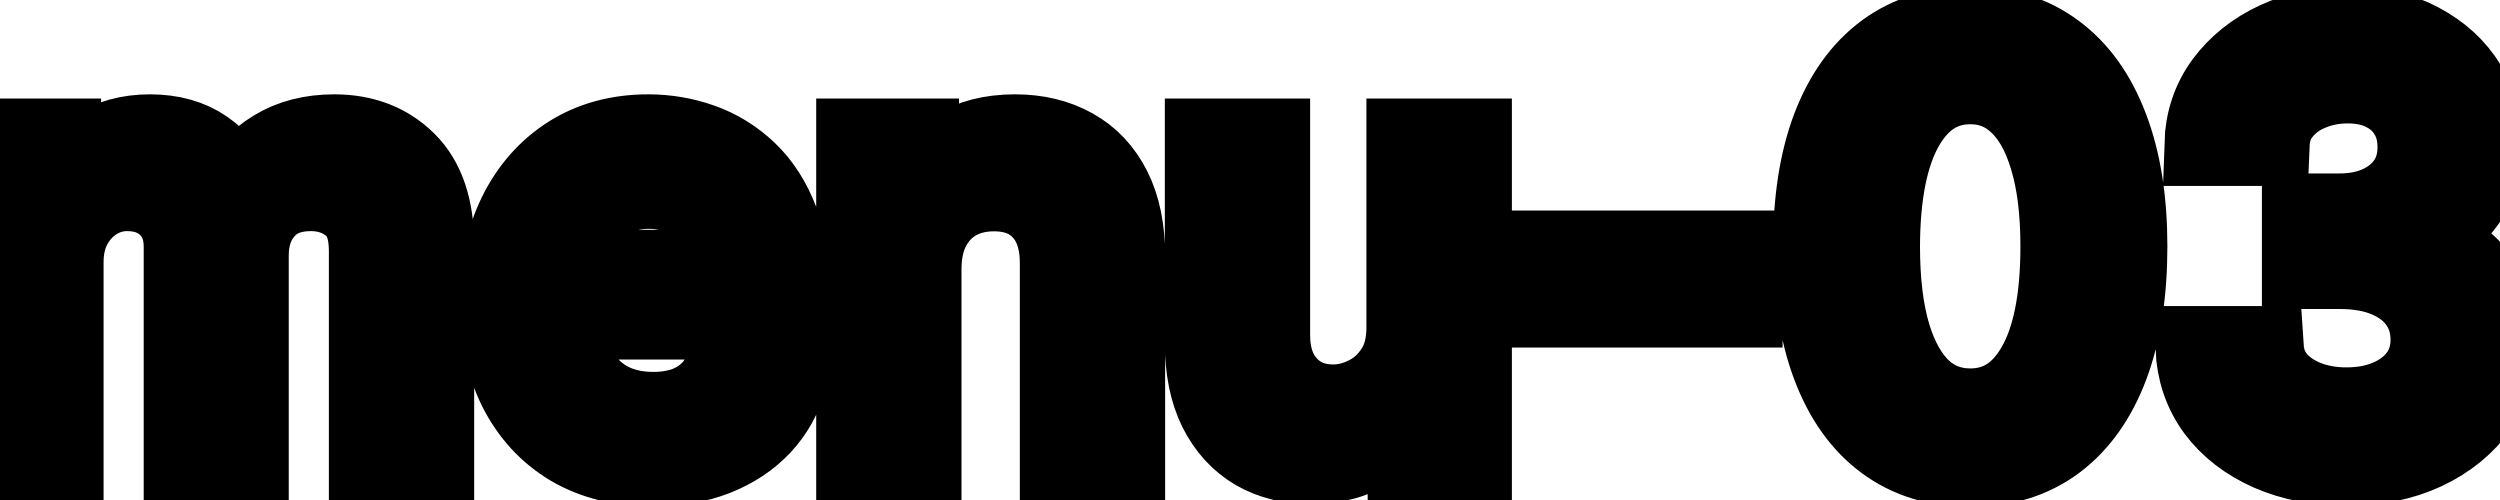 <svg viewBox="0 0 60 12" fill="none" stroke-width="2" stroke="currentColor" aria-hidden="true">
  <path d="M-0.001 11V3.364H1.426V4.607H1.521C1.68 4.186 1.94 3.857 2.301 3.622C2.662 3.384 3.095 3.264 3.599 3.264C4.109 3.264 4.537 3.384 4.881 3.622C5.229 3.861 5.486 4.189 5.652 4.607H5.732C5.914 4.199 6.204 3.874 6.602 3.632C6.999 3.387 7.473 3.264 8.023 3.264C8.716 3.264 9.281 3.481 9.719 3.915C10.16 4.35 10.38 5.004 10.38 5.879V11H8.893V6.018C8.893 5.501 8.753 5.127 8.471 4.895C8.189 4.663 7.853 4.547 7.462 4.547C6.978 4.547 6.602 4.696 6.333 4.994C6.065 5.289 5.93 5.669 5.93 6.133V11H4.449V5.924C4.449 5.51 4.32 5.177 4.061 4.925C3.803 4.673 3.466 4.547 3.052 4.547C2.77 4.547 2.51 4.621 2.271 4.771C2.036 4.916 1.845 5.12 1.7 5.382C1.557 5.644 1.486 5.947 1.486 6.292V11H-0.001ZM15.664 11.154C14.911 11.154 14.263 10.993 13.72 10.672C13.179 10.347 12.762 9.891 12.467 9.305C12.175 8.715 12.029 8.024 12.029 7.232C12.029 6.449 12.175 5.76 12.467 5.163C12.762 4.567 13.173 4.101 13.7 3.766C14.23 3.432 14.85 3.264 15.559 3.264C15.99 3.264 16.408 3.335 16.812 3.478C17.216 3.62 17.579 3.844 17.901 4.149C18.222 4.454 18.476 4.85 18.661 5.337C18.847 5.821 18.94 6.41 18.94 7.102V7.629H12.87V6.516H17.483C17.483 6.125 17.404 5.778 17.244 5.477C17.085 5.172 16.862 4.931 16.573 4.756C16.288 4.58 15.954 4.492 15.569 4.492C15.152 4.492 14.787 4.595 14.475 4.8C14.167 5.003 13.928 5.268 13.759 5.596C13.594 5.921 13.511 6.274 13.511 6.655V7.525C13.511 8.035 13.6 8.469 13.779 8.827C13.962 9.185 14.215 9.459 14.54 9.648C14.865 9.833 15.244 9.926 15.678 9.926C15.96 9.926 16.217 9.886 16.449 9.807C16.681 9.724 16.882 9.601 17.051 9.439C17.22 9.277 17.349 9.076 17.438 8.837L18.845 9.091C18.733 9.505 18.53 9.868 18.239 10.18C17.951 10.488 17.587 10.728 17.15 10.901C16.716 11.07 16.22 11.154 15.664 11.154ZM22.076 6.466V11H20.589V3.364H22.016V4.607H22.11C22.286 4.202 22.561 3.877 22.936 3.632C23.314 3.387 23.789 3.264 24.363 3.264C24.883 3.264 25.339 3.374 25.73 3.592C26.121 3.808 26.424 4.129 26.64 4.557C26.855 4.984 26.963 5.513 26.963 6.143V11H25.476V6.322C25.476 5.768 25.332 5.336 25.044 5.024C24.755 4.709 24.359 4.552 23.855 4.552C23.511 4.552 23.204 4.626 22.936 4.776C22.671 4.925 22.46 5.143 22.304 5.432C22.152 5.717 22.076 6.062 22.076 6.466ZM33.794 7.833V3.364H35.285V11H33.824V9.678H33.744C33.568 10.085 33.287 10.425 32.899 10.697C32.514 10.965 32.035 11.099 31.462 11.099C30.971 11.099 30.537 10.992 30.159 10.776C29.785 10.557 29.49 10.234 29.274 9.807C29.062 9.379 28.956 8.851 28.956 8.221V3.364H30.443V8.042C30.443 8.562 30.587 8.977 30.875 9.285C31.164 9.593 31.538 9.747 31.999 9.747C32.277 9.747 32.554 9.678 32.829 9.538C33.108 9.399 33.338 9.189 33.52 8.907C33.706 8.625 33.797 8.267 33.794 7.833ZM41.782 6.053V7.341H37.268V6.053H41.782ZM47.288 11.169C46.502 11.166 45.831 10.959 45.274 10.548C44.718 10.137 44.292 9.538 43.997 8.753C43.702 7.967 43.554 7.021 43.554 5.914C43.554 4.81 43.702 3.867 43.997 3.085C44.295 2.303 44.722 1.706 45.279 1.295C45.839 0.884 46.509 0.679 47.288 0.679C48.067 0.679 48.735 0.886 49.291 1.3C49.848 1.711 50.274 2.308 50.569 3.09C50.867 3.869 51.017 4.81 51.017 5.914C51.017 7.024 50.869 7.972 50.574 8.758C50.279 9.54 49.853 10.138 49.296 10.553C48.739 10.963 48.07 11.169 47.288 11.169ZM47.288 9.842C47.977 9.842 48.516 9.505 48.904 8.832C49.295 8.16 49.49 7.187 49.49 5.914C49.49 5.069 49.401 4.355 49.222 3.771C49.046 3.185 48.793 2.741 48.461 2.439C48.133 2.134 47.742 1.982 47.288 1.982C46.602 1.982 46.063 2.32 45.672 2.996C45.281 3.672 45.084 4.645 45.08 5.914C45.08 6.763 45.168 7.48 45.344 8.067C45.523 8.65 45.776 9.093 46.105 9.394C46.433 9.692 46.827 9.842 47.288 9.842ZM56.325 11.139C55.642 11.139 55.032 11.021 54.495 10.786C53.962 10.551 53.539 10.224 53.228 9.807C52.919 9.386 52.754 8.899 52.73 8.345H54.291C54.311 8.647 54.413 8.909 54.595 9.131C54.78 9.349 55.022 9.518 55.321 9.638C55.619 9.757 55.95 9.817 56.315 9.817C56.716 9.817 57.071 9.747 57.379 9.608C57.691 9.469 57.934 9.275 58.11 9.026C58.285 8.774 58.373 8.484 58.373 8.156C58.373 7.815 58.285 7.515 58.11 7.256C57.937 6.995 57.684 6.789 57.349 6.64C57.018 6.491 56.617 6.416 56.146 6.416H55.286V5.163H56.146C56.524 5.163 56.855 5.095 57.14 4.96C57.429 4.824 57.654 4.635 57.816 4.393C57.979 4.147 58.06 3.861 58.06 3.533C58.06 3.218 57.989 2.944 57.846 2.712C57.707 2.477 57.508 2.293 57.25 2.161C56.994 2.028 56.693 1.962 56.345 1.962C56.013 1.962 55.703 2.023 55.415 2.146C55.13 2.265 54.898 2.437 54.719 2.663C54.54 2.885 54.444 3.152 54.431 3.463H52.944C52.961 2.913 53.123 2.429 53.431 2.011C53.743 1.594 54.154 1.267 54.664 1.032C55.175 0.797 55.742 0.679 56.365 0.679C57.018 0.679 57.581 0.807 58.055 1.062C58.532 1.314 58.9 1.65 59.159 2.071C59.421 2.492 59.55 2.953 59.547 3.453C59.55 4.023 59.391 4.507 59.069 4.905C58.751 5.303 58.327 5.569 57.797 5.705V5.785C58.473 5.888 58.996 6.156 59.367 6.59C59.742 7.024 59.928 7.563 59.924 8.206C59.928 8.766 59.772 9.268 59.457 9.712C59.145 10.156 58.72 10.506 58.179 10.761C57.639 11.013 57.021 11.139 56.325 11.139Z" fill="black"/>
</svg>
